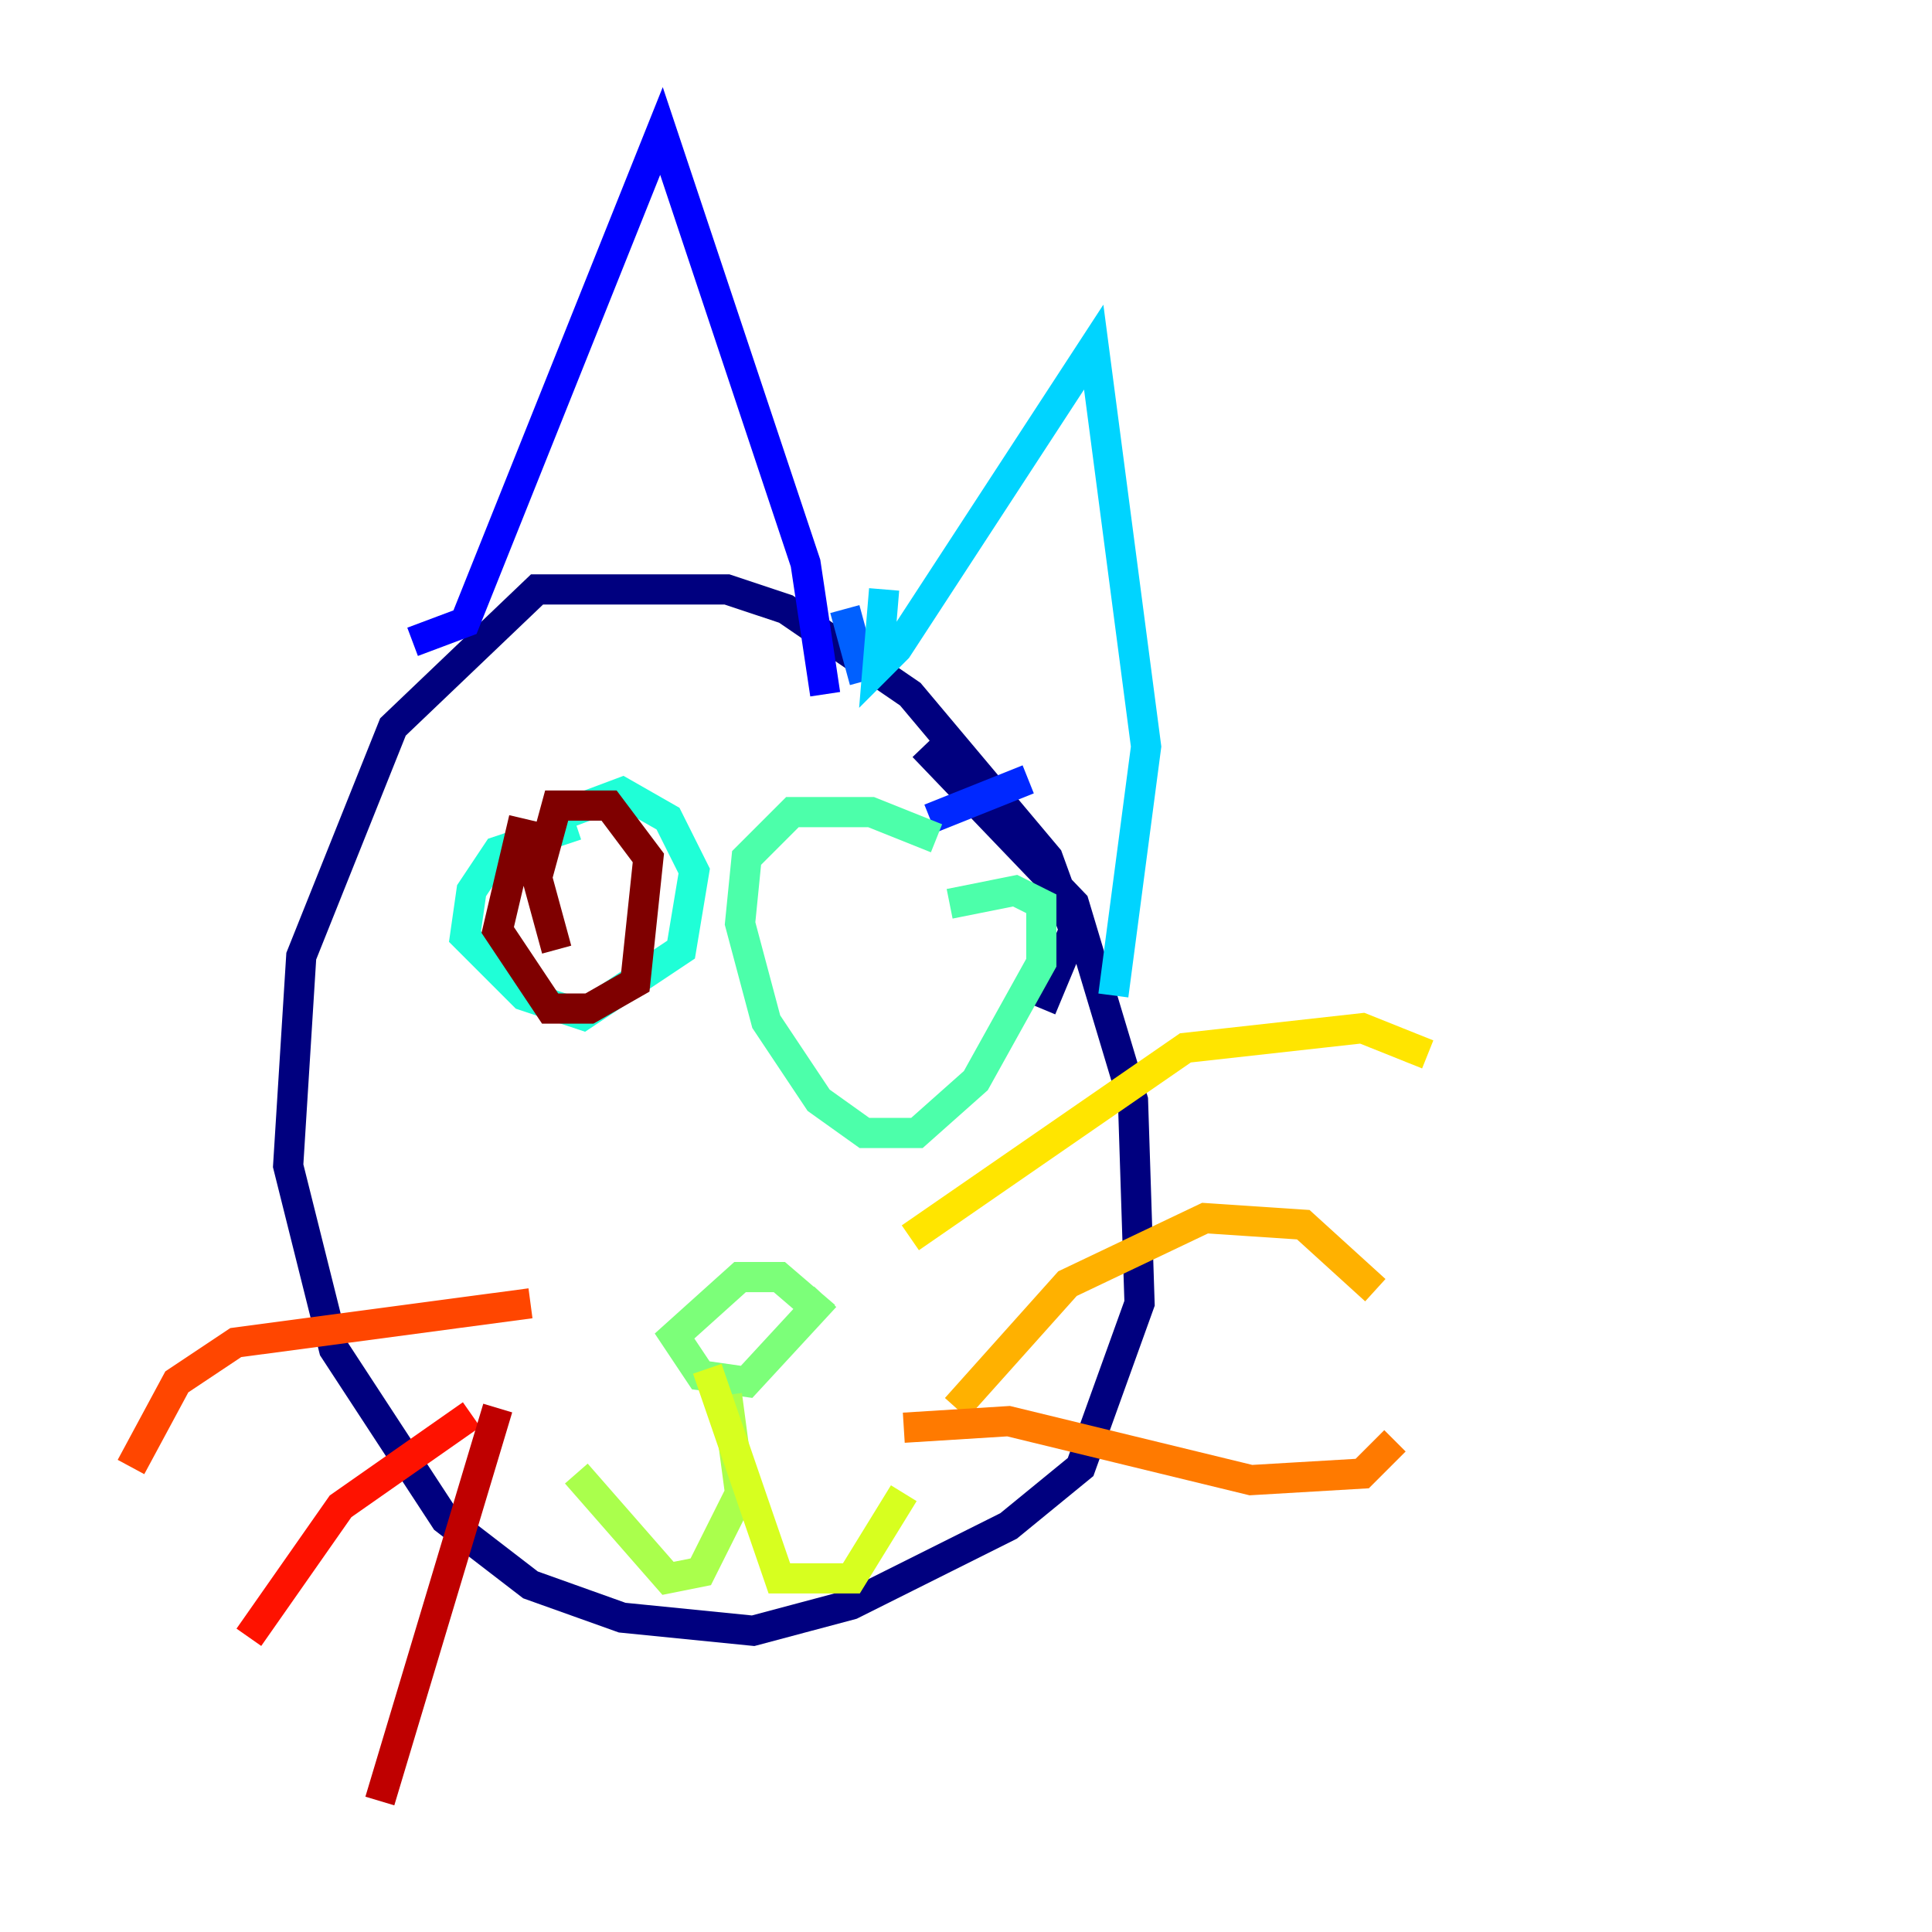<?xml version="1.0" encoding="utf-8" ?>
<svg baseProfile="tiny" height="128" version="1.2" viewBox="0,0,128,128" width="128" xmlns="http://www.w3.org/2000/svg" xmlns:ev="http://www.w3.org/2001/xml-events" xmlns:xlink="http://www.w3.org/1999/xlink"><defs /><polyline fill="none" points="68.99,66.82 71.159,61.614 69.424,56.841 60.312,45.993 52.068,40.352 48.163,39.051 35.58,39.051 26.034,48.163 19.959,63.349 19.091,77.234 22.129,89.383 29.505,100.664 35.146,105.003 41.22,107.173 49.898,108.041 56.407,106.305 66.82,101.098 71.593,97.193 75.498,86.346 75.064,72.895 71.159,59.878 61.18,49.464" stroke="#00007f" stroke-width="2" /><polyline fill="none" points="27.336,42.522 27.336,42.522" stroke="#0000bf" stroke-width="2" /><polyline fill="none" points="27.336,42.522 30.807,41.22 43.824,8.678 53.37,37.315 54.671,45.993" stroke="#0000fe" stroke-width="2" /><polyline fill="none" points="61.614,54.237 68.122,51.634" stroke="#0028ff" stroke-width="2" /><polyline fill="none" points="57.275,45.125 55.973,40.352" stroke="#0060ff" stroke-width="2" /><polyline fill="none" points="58.576,39.051 58.576,39.051" stroke="#009cff" stroke-width="2" /><polyline fill="none" points="58.576,39.051 58.142,44.258 59.444,42.956 72.461,22.997 75.932,49.464 73.763,65.953" stroke="#00d4ff" stroke-width="2" /><polyline fill="none" points="38.183,54.671 32.976,56.407 31.241,59.01 30.807,62.047 34.712,65.953 38.617,67.254 45.125,62.915 45.993,57.709 44.258,54.237 41.22,52.502 37.749,53.803" stroke="#1fffd7" stroke-width="2" /><polyline fill="none" points="62.047,55.539 57.709,53.803 52.502,53.803 49.464,56.841 49.031,61.18 50.766,67.688 54.237,72.895 57.275,75.064 60.746,75.064 64.651,71.593 68.99,63.783 68.99,59.878 67.254,59.01 62.915,59.878" stroke="#4cffaa" stroke-width="2" /><polyline fill="none" points="54.671,87.214 51.634,84.61 49.031,84.61 44.691,88.515 46.427,91.119 49.464,91.552 54.671,85.912" stroke="#7cff79" stroke-width="2" /><polyline fill="none" points="48.163,92.42 49.031,98.929 46.427,104.136 44.258,104.57 38.183,97.627" stroke="#aaff4c" stroke-width="2" /><polyline fill="none" points="46.861,90.685 51.634,104.57 56.407,104.57 59.878,98.929" stroke="#d7ff1f" stroke-width="2" /><polyline fill="none" points="60.312,82.007 78.536,69.424 90.251,68.122 94.59,69.858" stroke="#ffe500" stroke-width="2" /><polyline fill="none" points="63.349,93.288 70.725,85.044 79.837,80.705 86.346,81.139 91.119,85.478" stroke="#ffb100" stroke-width="2" /><polyline fill="none" points="59.878,94.59 66.82,94.156 82.875,98.061 90.251,97.627 92.42,95.458" stroke="#ff7a00" stroke-width="2" /><polyline fill="none" points="35.146,86.346 15.62,88.949 11.715,91.552 8.678,97.193" stroke="#ff4600" stroke-width="2" /><polyline fill="none" points="31.241,93.722 22.563,99.797 16.488,108.475" stroke="#fe1200" stroke-width="2" /><polyline fill="none" points="32.976,93.288 25.166,119.322" stroke="#bf0000" stroke-width="2" /><polyline fill="none" points="36.881,62.915 35.58,58.142 36.881,53.37 40.352,53.37 42.956,56.841 42.088,65.085 39.051,66.82 36.447,66.82 32.976,61.614 34.712,54.237" stroke="#7f0000" stroke-width="2" /></svg>